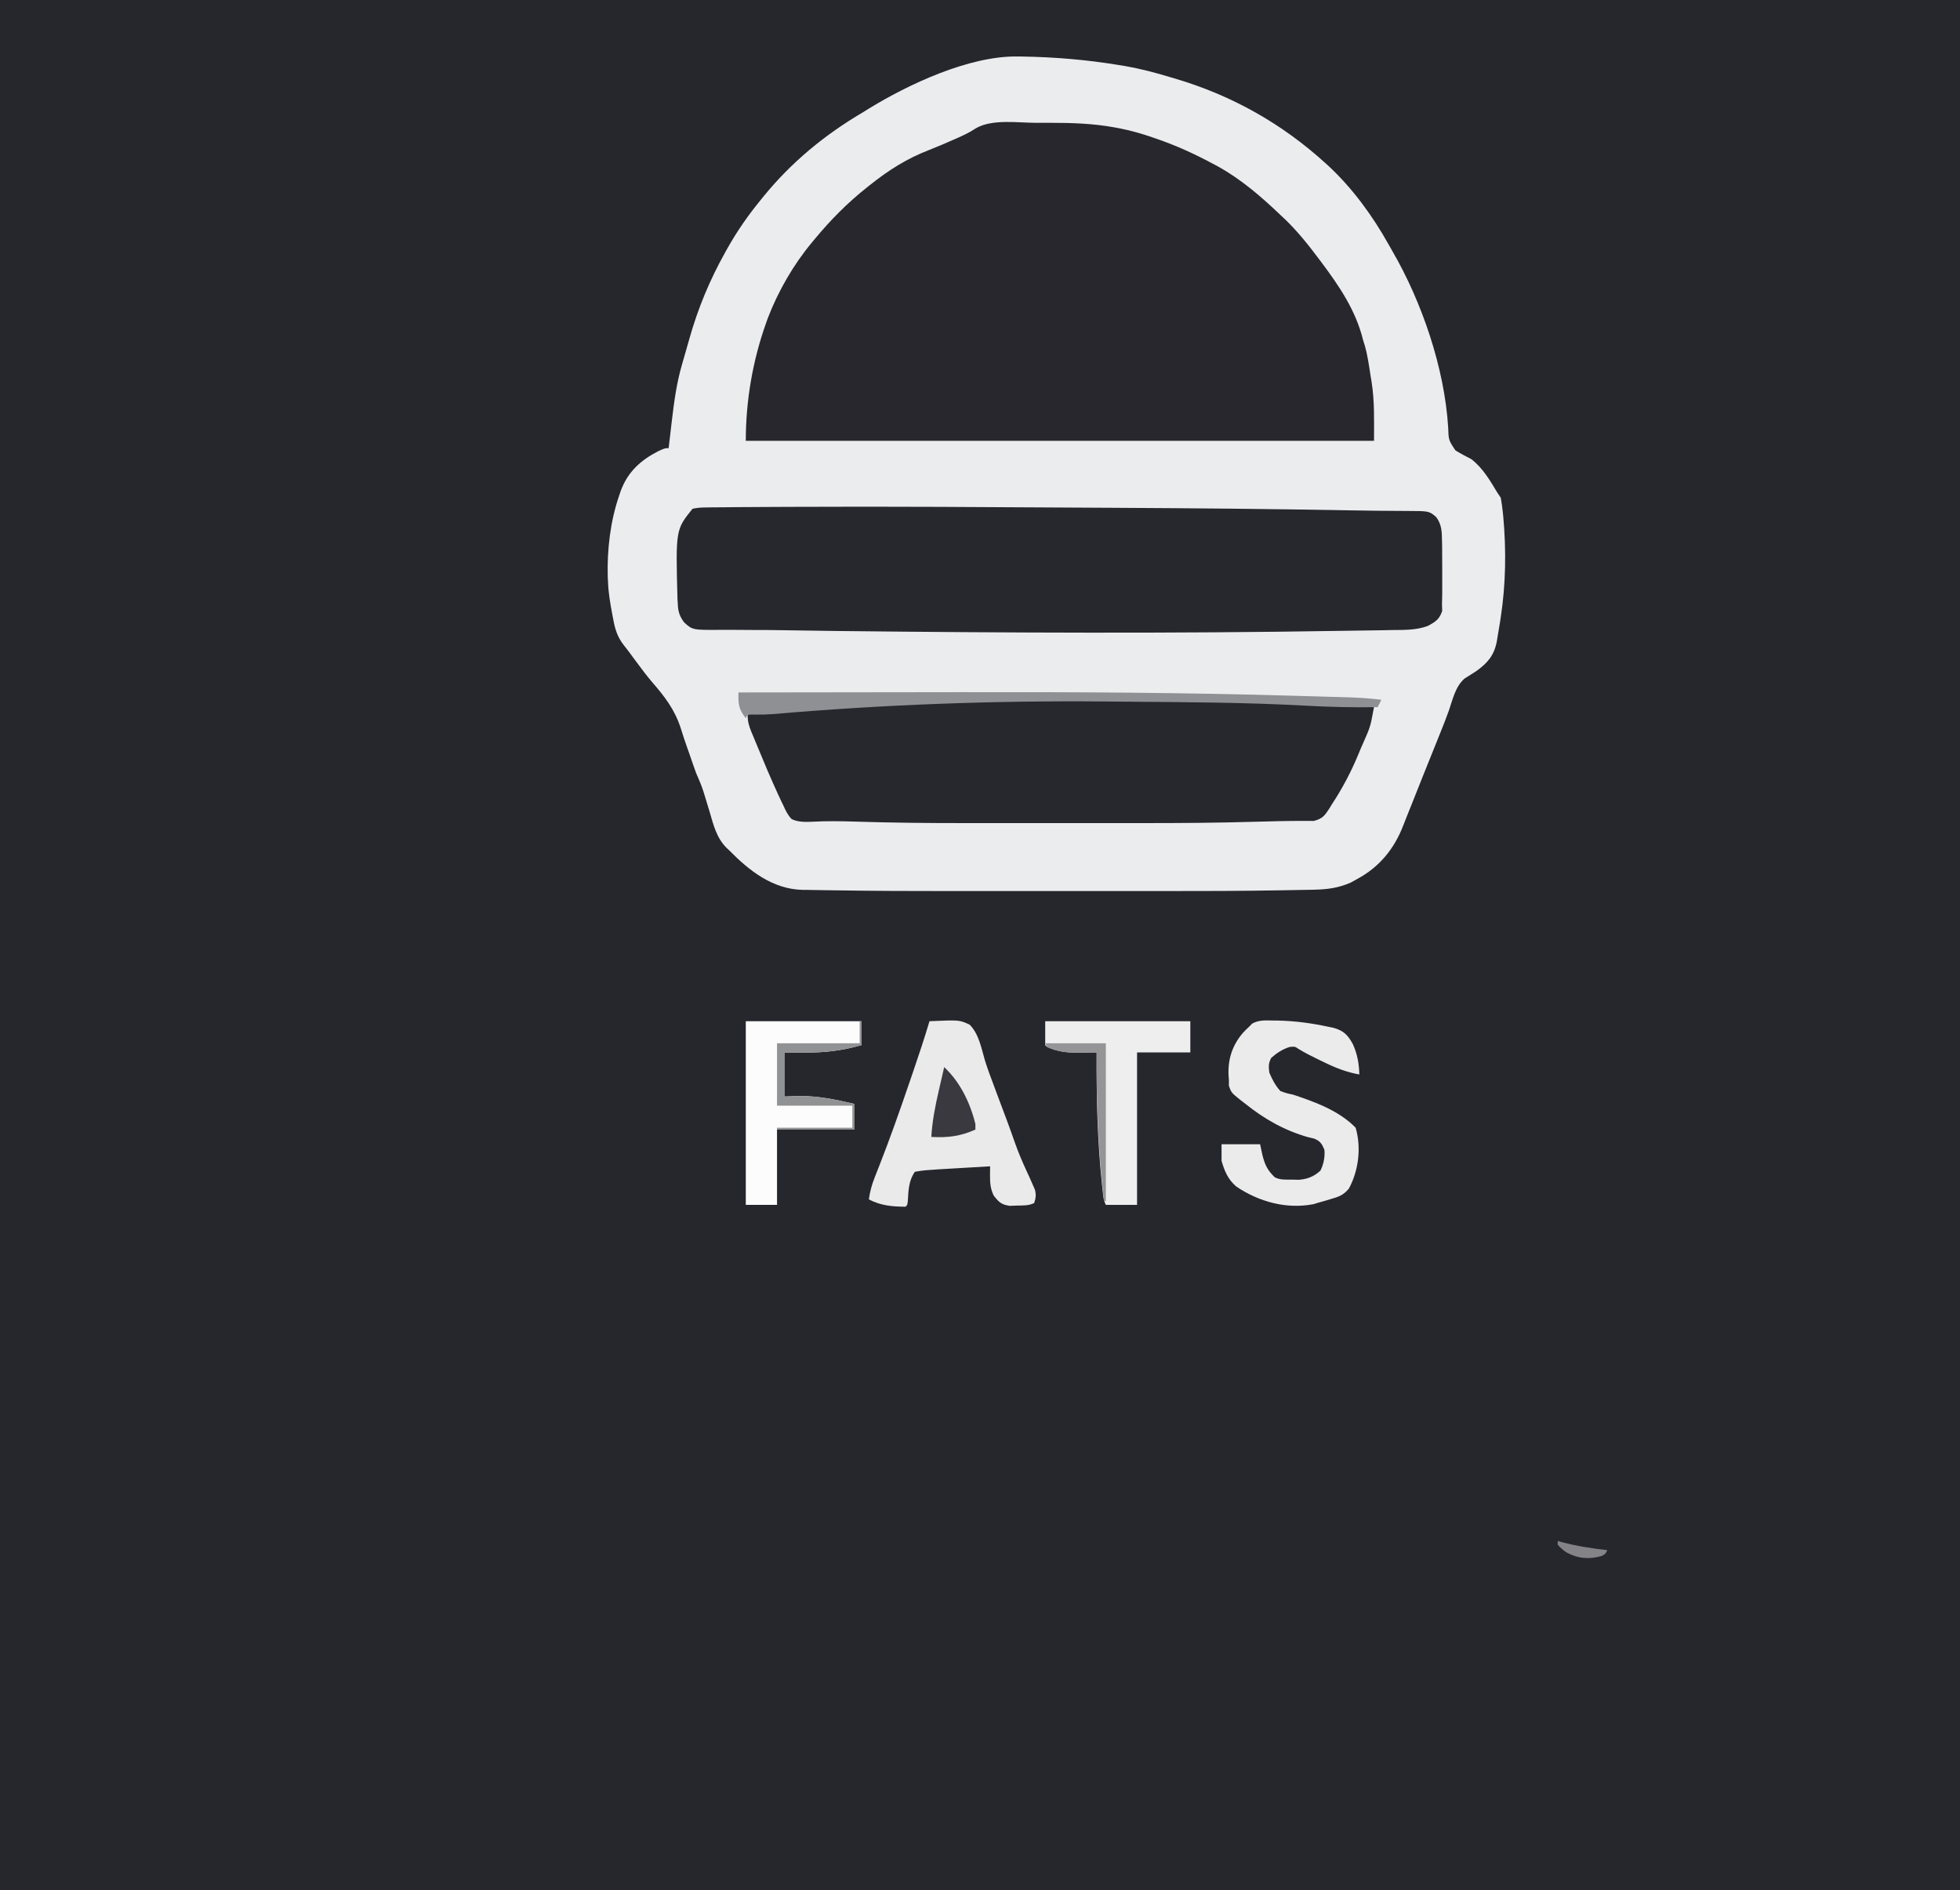 <?xml version="1.0" encoding="UTF-8"?>
<svg version="1.1" xmlns="http://www.w3.org/2000/svg" width="1067" height="1029">
<rect width="100%" height="100%" fill="#333333" stroke="none"/>
<path d="M0 0 C352.11 0 704.22 0 1067 0 C1067 339.57 1067 679.14 1067 1029 C714.89 1029 362.78 1029 0 1029 C0 689.43 0 349.86 0 0 Z " fill="#26262D" transform="translate(0,0)"/>
<path d="M0 0 C1.279 0.011 1.279 0.011 2.584 0.023 C20.236 0.303 37.708 1.764 55.125 4.625 C56.329 4.822 57.534 5.019 58.775 5.221 C67.12 6.674 75.149 8.791 83.25 11.25 C84.028 11.478 84.807 11.707 85.608 11.942 C116.708 21.069 144.281 36.579 168.188 58.438 C168.695 58.9 169.202 59.363 169.725 59.839 C182.678 71.935 193.58 86.925 202.194 102.361 C202.9 103.624 203.616 104.882 204.341 106.135 C220.429 133.95 232.609 169.67 234.613 201.906 C234.844 208.908 234.844 208.908 238.566 214.461 C241.395 216.224 244.29 217.723 247.25 219.25 C253.457 224.063 257.243 230.61 261.25 237.25 C261.91 238.24 262.57 239.23 263.25 240.25 C263.736 242.939 264.101 245.538 264.375 248.25 C264.458 249.073 264.542 249.896 264.628 250.744 C266.254 268.832 266.001 287.289 263.25 305.25 C263.057 306.553 263.057 306.553 262.859 307.881 C262.44 310.595 261.979 313.297 261.5 316 C261.301 317.234 261.301 317.234 261.099 318.492 C259.651 325.974 256.163 330.161 250.031 334.559 C247.854 335.971 245.667 337.367 243.469 338.746 C238.567 343.053 237.097 349.973 235.052 355.965 C233.698 359.821 232.175 363.609 230.656 367.402 C230.344 368.188 230.032 368.973 229.71 369.783 C226.967 376.674 224.19 383.552 221.405 390.426 C219.38 395.429 217.384 400.442 215.42 405.469 C214.246 408.455 213.047 411.43 211.842 414.402 C211.292 415.773 210.752 417.147 210.225 418.526 C205.295 431.377 197.254 441.283 185 447.875 C183.353 448.792 183.353 448.792 181.672 449.727 C174.822 452.776 168.457 453.558 161.061 453.659 C160.18 453.678 159.299 453.697 158.392 453.717 C155.492 453.777 152.592 453.822 149.691 453.867 C147.628 453.904 145.566 453.942 143.503 453.981 C122.44 454.35 101.377 454.398 80.311 454.384 C74.917 454.382 69.523 454.384 64.129 454.386 C55.087 454.388 46.045 454.385 37.003 454.38 C26.693 454.375 16.383 454.377 6.073 454.382 C-2.934 454.387 -11.941 454.387 -20.948 454.385 C-26.26 454.383 -31.571 454.383 -36.883 454.386 C-57.947 454.398 -79.011 454.328 -100.072 453.978 C-102.084 453.946 -104.096 453.919 -106.109 453.896 C-108.894 453.864 -111.678 453.813 -114.463 453.757 C-115.273 453.751 -116.083 453.745 -116.918 453.739 C-133.112 453.332 -145.85 443.364 -156.75 432.25 C-157.252 431.785 -157.753 431.319 -158.27 430.84 C-163.694 425.346 -165.309 418.503 -167.438 411.25 C-168.188 408.77 -168.942 406.291 -169.699 403.812 C-170.052 402.654 -170.405 401.496 -170.768 400.303 C-171.89 396.816 -173.256 393.591 -174.75 390.25 C-175.905 387.122 -176.98 383.966 -178.062 380.812 C-178.691 379.027 -179.32 377.242 -179.949 375.457 C-181.054 372.303 -182.104 369.144 -183.082 365.949 C-186.392 355.57 -191.929 348.449 -199.024 340.29 C-201.918 336.87 -204.582 333.285 -207.25 329.688 C-207.73 329.045 -208.209 328.402 -208.704 327.74 C-209.619 326.509 -210.528 325.274 -211.431 324.033 C-212.302 322.855 -213.2 321.696 -214.124 320.558 C-217.742 315.955 -218.977 311.654 -220 305.938 C-220.163 305.092 -220.325 304.246 -220.493 303.374 C-221.561 297.682 -222.53 292.045 -222.75 286.25 C-222.802 285.197 -222.853 284.144 -222.906 283.059 C-223.283 268.517 -221.494 253.045 -216.75 239.25 C-216.452 238.371 -216.154 237.492 -215.848 236.586 C-212.028 226.186 -205.083 219.879 -195.375 214.875 C-191.75 213.25 -191.75 213.25 -189.75 213.25 C-189.67 212.556 -189.589 211.861 -189.506 211.146 C-189.132 207.93 -188.754 204.715 -188.375 201.5 C-188.249 200.408 -188.122 199.316 -187.992 198.191 C-186.765 187.824 -185.374 177.599 -182.438 167.562 C-182.22 166.803 -182.003 166.044 -181.779 165.262 C-181.329 163.693 -180.875 162.125 -180.419 160.558 C-179.775 158.335 -179.147 156.108 -178.523 153.879 C-173.737 136.928 -167.373 121.631 -158.75 106.25 C-158.364 105.56 -157.978 104.869 -157.581 104.158 C-152.36 94.913 -146.47 86.461 -139.75 78.25 C-139.298 77.69 -138.846 77.129 -138.38 76.552 C-123.041 57.627 -104.726 42.555 -83.75 30.25 C-82.859 29.692 -81.969 29.134 -81.051 28.559 C-59.162 15.101 -26.242 -0.317 0 0 Z " fill="#EBECEE" transform="translate(553.75,30.75)"/>
<path d="M0 0 C2.586 0.005 5.173 0 7.759 -0.006 C19.461 -0.012 30.985 0.353 42.529 2.443 C43.612 2.639 43.612 2.639 44.718 2.838 C51.356 4.092 57.712 5.901 64.091 8.13 C64.703 8.34 65.315 8.55 65.945 8.767 C76.434 12.395 86.31 16.896 96.091 22.13 C97.683 22.979 97.683 22.979 99.306 23.845 C111.941 30.901 122.674 40.187 133.091 50.13 C133.945 50.931 134.798 51.731 135.677 52.556 C142.567 59.196 148.372 66.489 154.091 74.13 C154.519 74.698 154.948 75.265 155.389 75.85 C165.159 88.868 174.172 102.156 178.091 118.13 C178.408 119.146 178.726 120.162 179.052 121.208 C180.605 126.624 181.363 132.196 182.216 137.755 C182.489 139.376 182.489 139.376 182.767 141.029 C184.452 152.023 184.091 161.61 184.091 173.13 C71.231 173.13 -41.629 173.13 -157.909 173.13 C-157.909 151.428 -154.2 129.606 -146.909 109.13 C-146.565 108.157 -146.22 107.184 -145.866 106.181 C-140.189 91.486 -131.973 77.237 -121.909 65.13 C-121.433 64.556 -120.956 63.981 -120.466 63.389 C-111.692 52.843 -102.688 43.67 -91.909 35.13 C-91.379 34.708 -90.849 34.285 -90.304 33.85 C-80.1 25.732 -70.285 19.488 -58.065 14.771 C-53.456 12.978 -48.93 11.008 -44.409 9.005 C-43.667 8.681 -42.926 8.356 -42.163 8.021 C-38.759 6.507 -35.747 5.023 -32.627 2.951 C-23.737 -2.164 -10.006 -0.025 0 0 Z " fill="#27272D" transform="translate(563.909,66.87)"/>
<path d="M0 0 C53.199 -0.265 106.401 0.132 159.599 0.432 C165.166 0.463 170.733 0.494 176.3 0.524 C218.368 0.75 260.427 1.103 302.49 1.885 C313.289 2.08 324.09 2.208 334.891 2.234 C346.706 2.267 346.706 2.267 350.541 5.53 C353.459 9.361 353.692 13.367 353.725 18.042 C353.749 19.324 353.774 20.607 353.8 21.929 C353.858 25.716 353.865 29.502 353.855 33.29 C353.85 35.668 353.855 38.046 353.861 40.424 C353.861 41.956 353.859 43.487 353.857 45.018 C353.859 45.719 353.861 46.421 353.864 47.143 C353.854 49.11 353.79 51.076 353.725 53.042 C353.782 54.837 353.782 54.837 353.841 56.668 C352.312 61.289 350.129 62.641 345.901 64.885 C339.633 67.167 333.168 67.013 326.584 67.065 C324.904 67.099 323.225 67.136 321.545 67.174 C316.857 67.272 312.169 67.331 307.48 67.381 C304.446 67.417 301.412 67.463 298.378 67.514 C207.593 69.01 116.702 68.597 25.912 67.604 C24.555 67.589 24.555 67.589 23.17 67.574 C13.421 67.467 3.674 67.331 -6.074 67.147 C-11.271 67.056 -16.466 67.031 -21.664 67.032 C-25.454 67.028 -29.244 66.996 -33.035 66.96 C-34.847 66.949 -36.66 66.951 -38.473 66.965 C-54.279 67.08 -54.279 67.08 -58.868 62.86 C-61.225 59.708 -62.168 57.016 -62.275 53.042 C-62.339 52.068 -62.403 51.095 -62.468 50.092 C-63.449 12.444 -63.449 12.444 -54.275 1.042 C-51.674 0.494 -49.7 0.32 -47.084 0.334 C-46.319 0.319 -45.554 0.304 -44.765 0.288 C-42.081 0.243 -39.398 0.236 -36.713 0.229 C-34.655 0.206 -32.597 0.183 -30.538 0.157 C-24.465 0.093 -18.392 0.069 -12.319 0.053 C-8.213 0.042 -4.106 0.021 0 0 Z " fill="#27272E" transform="translate(431.275,275.958)"/>
<path d="M0 0 C4.117 0.036 8.235 0.064 12.352 0.092 C55.903 0.391 99.321 1.612 142.807 4.033 C142.498 5.637 142.185 7.24 141.872 8.843 C141.698 9.736 141.525 10.629 141.346 11.549 C140.723 14.417 139.807 16.975 138.619 19.658 C138.177 20.665 137.735 21.672 137.279 22.709 C136.55 24.354 136.55 24.354 135.807 26.033 C135.282 27.296 134.76 28.561 134.24 29.826 C130.252 39.424 125.54 48.36 119.807 57.033 C119.372 57.753 118.938 58.473 118.491 59.215 C115.902 63.181 114.724 64.801 109.998 65.998 C108.455 66.031 106.911 66.018 105.369 65.971 C96.051 65.947 86.749 66.185 77.437 66.458 C57.36 67.036 37.297 67.183 17.213 67.168 C12.731 67.165 8.249 67.167 3.767 67.169 C-3.746 67.171 -11.258 67.168 -18.77 67.164 C-27.334 67.158 -35.897 67.16 -44.46 67.165 C-51.944 67.17 -59.428 67.171 -66.912 67.168 C-71.325 67.166 -75.737 67.166 -80.149 67.169 C-100.189 67.183 -120.203 66.983 -140.234 66.338 C-147.857 66.102 -155.396 65.995 -163.019 66.433 C-166.901 66.586 -170.609 66.668 -174.193 65.033 C-176.33 62.835 -177.481 60.393 -178.728 57.615 C-179.097 56.86 -179.465 56.104 -179.844 55.325 C-181.002 52.911 -182.104 50.479 -183.193 48.033 C-183.722 46.861 -183.722 46.861 -184.261 45.665 C-186.347 41.005 -188.341 36.312 -190.281 31.59 C-191.276 29.172 -192.288 26.762 -193.301 24.352 C-193.944 22.802 -194.587 21.252 -195.228 19.701 C-195.528 18.988 -195.828 18.274 -196.137 17.539 C-197.542 14.092 -198.193 11.817 -198.193 8.033 C-191.659 7.496 -185.124 6.963 -178.589 6.434 C-176.382 6.255 -174.176 6.075 -171.97 5.893 C-142.664 3.485 -113.398 1.744 -84.006 0.908 C-82.545 0.866 -81.085 0.823 -79.624 0.781 C-53.078 0.017 -26.557 -0.246 0 0 Z " fill="#27272E" transform="translate(605.193,380.967)"/>
<path d="M0 0 C16.275 -0.712 16.275 -0.712 21.828 1.855 C26.867 6.831 28.224 14.649 30.169 21.272 C31.456 25.498 33.004 29.617 34.562 33.75 C35.145 35.321 35.727 36.893 36.309 38.465 C38.149 43.409 40.005 48.347 41.869 53.283 C43.496 57.605 45.041 61.952 46.562 66.312 C48.392 71.478 50.485 76.431 52.793 81.398 C54.021 84.045 55.224 86.694 56.375 89.375 C56.882 90.531 56.882 90.531 57.398 91.711 C58.133 94.506 57.875 96.263 57 99 C54.013 100.494 50.963 100.306 47.688 100.375 C46.371 100.424 45.055 100.473 43.699 100.523 C39.152 99.88 37.813 98.54 35 95 C33.136 91.183 32.92 87.966 32.957 83.793 C32.963 82.895 32.969 81.996 32.976 81.071 C32.984 80.388 32.992 79.704 33 79 C28.447 79.263 23.893 79.53 19.34 79.8 C17.794 79.891 16.249 79.981 14.703 80.07 C12.468 80.199 10.234 80.332 8 80.465 C6.979 80.523 6.979 80.523 5.938 80.582 C3.957 80.702 1.979 80.851 0 81 C-1.094 81.077 -1.094 81.077 -2.209 81.155 C-4.152 81.333 -6.08 81.657 -8 82 C-11.295 86.889 -11.457 91.945 -11.789 97.742 C-12 100 -12 100 -13 101 C-20.19 100.958 -26.62 100.412 -33 97 C-32.415 92.808 -31.441 89.153 -29.891 85.219 C-29.465 84.128 -29.04 83.038 -28.602 81.914 C-28.156 80.787 -27.71 79.661 -27.25 78.5 C-21.529 63.941 -16.351 49.22 -11.288 34.423 C-10.437 31.937 -9.583 29.452 -8.729 26.967 C-5.661 18.022 -2.7 9.064 0 0 Z " fill="#EAEAEA" transform="translate(506,556)"/>
<path d="M0 0 C0.88 0.009 1.759 0.017 2.666 0.026 C11.918 0.228 20.901 1.417 29.938 3.375 C31.521 3.706 31.521 3.706 33.137 4.043 C38.601 5.652 40.767 8.013 43.5 13 C45.886 18.472 46.803 23.45 46.938 29.375 C39.721 28.072 33.744 25.678 27.188 22.438 C26.268 21.995 25.349 21.552 24.402 21.096 C20.835 19.364 17.359 17.633 13.977 15.559 C11.916 14.134 11.916 14.134 9.062 14.375 C5.097 15.644 2.051 17.622 -1.062 20.375 C-2.567 23.385 -2.486 24.984 -2.062 28.375 C-0.481 32.058 1.219 35.417 3.938 38.375 C7.224 39.588 7.224 39.588 10.938 40.375 C23.001 44.421 35.879 49.072 44.938 58.375 C48.099 69.255 46.549 81.626 41.297 91.441 C38.435 95 35.687 96.012 31.438 97.188 C30.774 97.391 30.11 97.594 29.426 97.803 C27.604 98.354 25.771 98.866 23.938 99.375 C23.276 99.579 22.615 99.782 21.934 99.992 C7.154 102.827 -7.747 98.696 -20.062 90.375 C-24.53 86.569 -26.495 81.903 -28.062 76.375 C-28.062 73.405 -28.062 70.435 -28.062 67.375 C-21.133 67.375 -14.203 67.375 -7.062 67.375 C-6.671 69.231 -6.279 71.088 -5.875 73 C-4.527 78.436 -3.107 81.538 0.938 85.375 C3.97 86.891 6.817 86.585 10.188 86.625 C12.144 86.664 12.144 86.664 14.141 86.703 C18.884 86.293 22.203 84.93 25.75 81.75 C27.549 78.152 28.249 74.392 27.938 70.375 C26.533 67.074 25.705 65.698 22.363 64.293 C21.336 64.052 20.309 63.811 19.25 63.562 C6.503 60.024 -4.778 53.646 -15.062 45.375 C-16.257 44.46 -16.257 44.46 -17.477 43.527 C-22.733 39.302 -22.733 39.302 -24.062 35.562 C-24.062 34.511 -24.062 33.459 -24.062 32.375 C-24.121 31.645 -24.179 30.916 -24.238 30.164 C-24.726 21.338 -22.317 13.632 -16.562 6.875 C-14.844 5.031 -14.844 5.031 -13.062 3.375 C-12.245 2.536 -12.245 2.536 -11.41 1.68 C-7.726 -0.367 -4.145 -0.068 0 0 Z " fill="#EBEBEC" transform="translate(693.062,555.625)"/>
<path d="M0 0 C20.79 0 41.58 0 63 0 C63 4.29 63 8.58 63 13 C52.384 16.052 43.006 17.151 32 17.062 C26.555 17.032 26.555 17.032 21 17 C21 24.92 21 32.84 21 41 C24.836 40.876 24.836 40.876 28.75 40.75 C39.155 40.59 48.912 42.641 59 45 C59 49.62 59 54.24 59 59 C45.14 59 31.28 59 17 59 C17 72.53 17 86.06 17 100 C11.39 100 5.78 100 0 100 C0 67 0 34 0 0 Z " fill="#FBFCFB" transform="translate(406,556)"/>
<path d="M0 0 C26.07 0 52.14 0 79 0 C79 5.61 79 11.22 79 17 C69.43 17 59.86 17 50 17 C50 44.39 50 71.78 50 100 C44.39 100 38.78 100 33 100 C31.715 97.431 31.595 95.209 31.281 92.348 C31.154 91.189 31.027 90.031 30.896 88.837 C28.374 64.785 27.864 41.16 28 17 C26.842 17.017 25.685 17.033 24.492 17.051 C22.953 17.064 21.414 17.077 19.875 17.09 C19.114 17.102 18.354 17.114 17.57 17.126 C11.686 17.163 6.428 16.425 1 14 C0.67 13.67 0.34 13.34 0 13 C0 8.71 0 4.42 0 0 Z " fill="#EEEEEF" transform="translate(569,556)"/>
<path d="M0 0 C27.443 -0.048 54.885 -0.082 82.328 -0.104 C95.081 -0.114 107.835 -0.128 120.588 -0.151 C181.939 -0.261 243.232 0.034 304.559 1.869 C308.334 1.981 312.109 2.087 315.884 2.191 C318.835 2.273 321.785 2.358 324.736 2.443 C326.75 2.501 328.765 2.556 330.779 2.61 C337.242 2.804 343.587 3.168 350 4 C349.34 5.32 348.68 6.64 348 8 C334.85 8.245 321.808 7.932 308.684 7.2 C275.529 5.373 242.312 5.294 209.116 5.018 C205.914 4.991 202.712 4.96 199.51 4.929 C139.084 4.386 78.767 6.6 18.562 11.803 C15.618 12.029 12.702 12.101 9.75 12.062 C8.381 12.049 8.381 12.049 6.984 12.035 C6.33 12.024 5.675 12.012 5 12 C4.67 12.66 4.34 13.32 4 14 C-0.017 8.979 -0.09 6.394 0 0 Z " fill="#8F9094" transform="translate(402,377)"/>
<path d="M0 0 C8.71 8.104 14.19 19.519 17 31 C17 31.99 17 32.98 17 34 C8.831 37.667 1.912 38.51 -7 38 C-6.498 29.381 -4.889 21.21 -2.938 12.812 C-2.656 11.574 -2.374 10.336 -2.084 9.061 C-1.396 6.039 -0.701 3.019 0 0 Z " fill="#3A3940" transform="translate(514,581)"/>
<path d="M0 0 C0.33 0 0.66 0 1 0 C1 4.29 1 8.58 1 13 C-9.616 16.052 -18.994 17.151 -30 17.062 C-33.63 17.042 -37.26 17.021 -41 17 C-41 24.92 -41 32.84 -41 41 C-37.164 40.876 -37.164 40.876 -33.25 40.75 C-22.845 40.59 -13.088 42.641 -3 45 C-3 49.62 -3 54.24 -3 59 C-16.86 59 -30.72 59 -45 59 C-45 58.67 -45 58.34 -45 58 C-31.47 58 -17.94 58 -4 58 C-4 54.04 -4 50.08 -4 46 C-17.53 46 -31.06 46 -45 46 C-45 34.78 -45 23.56 -45 12 C-30.15 12 -15.3 12 0 12 C0 8.04 0 4.08 0 0 Z " fill="#919294" transform="translate(468,556)"/>
<path d="M0 0 C10.89 0 21.78 0 33 0 C33 28.38 33 56.76 33 86 C32.67 86 32.34 86 32 86 C28.891 58.819 27.846 32.322 28 5 C26.842 5.016 25.685 5.032 24.492 5.048 C22.953 5.061 21.414 5.074 19.875 5.086 C19.114 5.097 18.354 5.109 17.57 5.121 C11.775 5.155 6.263 4.656 1 2 C0.67 1.34 0.34 0.68 0 0 Z " fill="#959598" transform="translate(569,568)"/>
<path d="M0 0 C0.692 0.193 1.384 0.387 2.098 0.586 C10.364 2.786 18.518 4.015 27 5 C26 7 26 7 24.062 8.125 C17.081 10.12 11.061 9.639 4.691 6.168 C2.885 4.921 1.43 3.667 0 2 C0 1.34 0 0.68 0 0 Z " fill="#848488" transform="translate(848,839)"/>
</svg>

